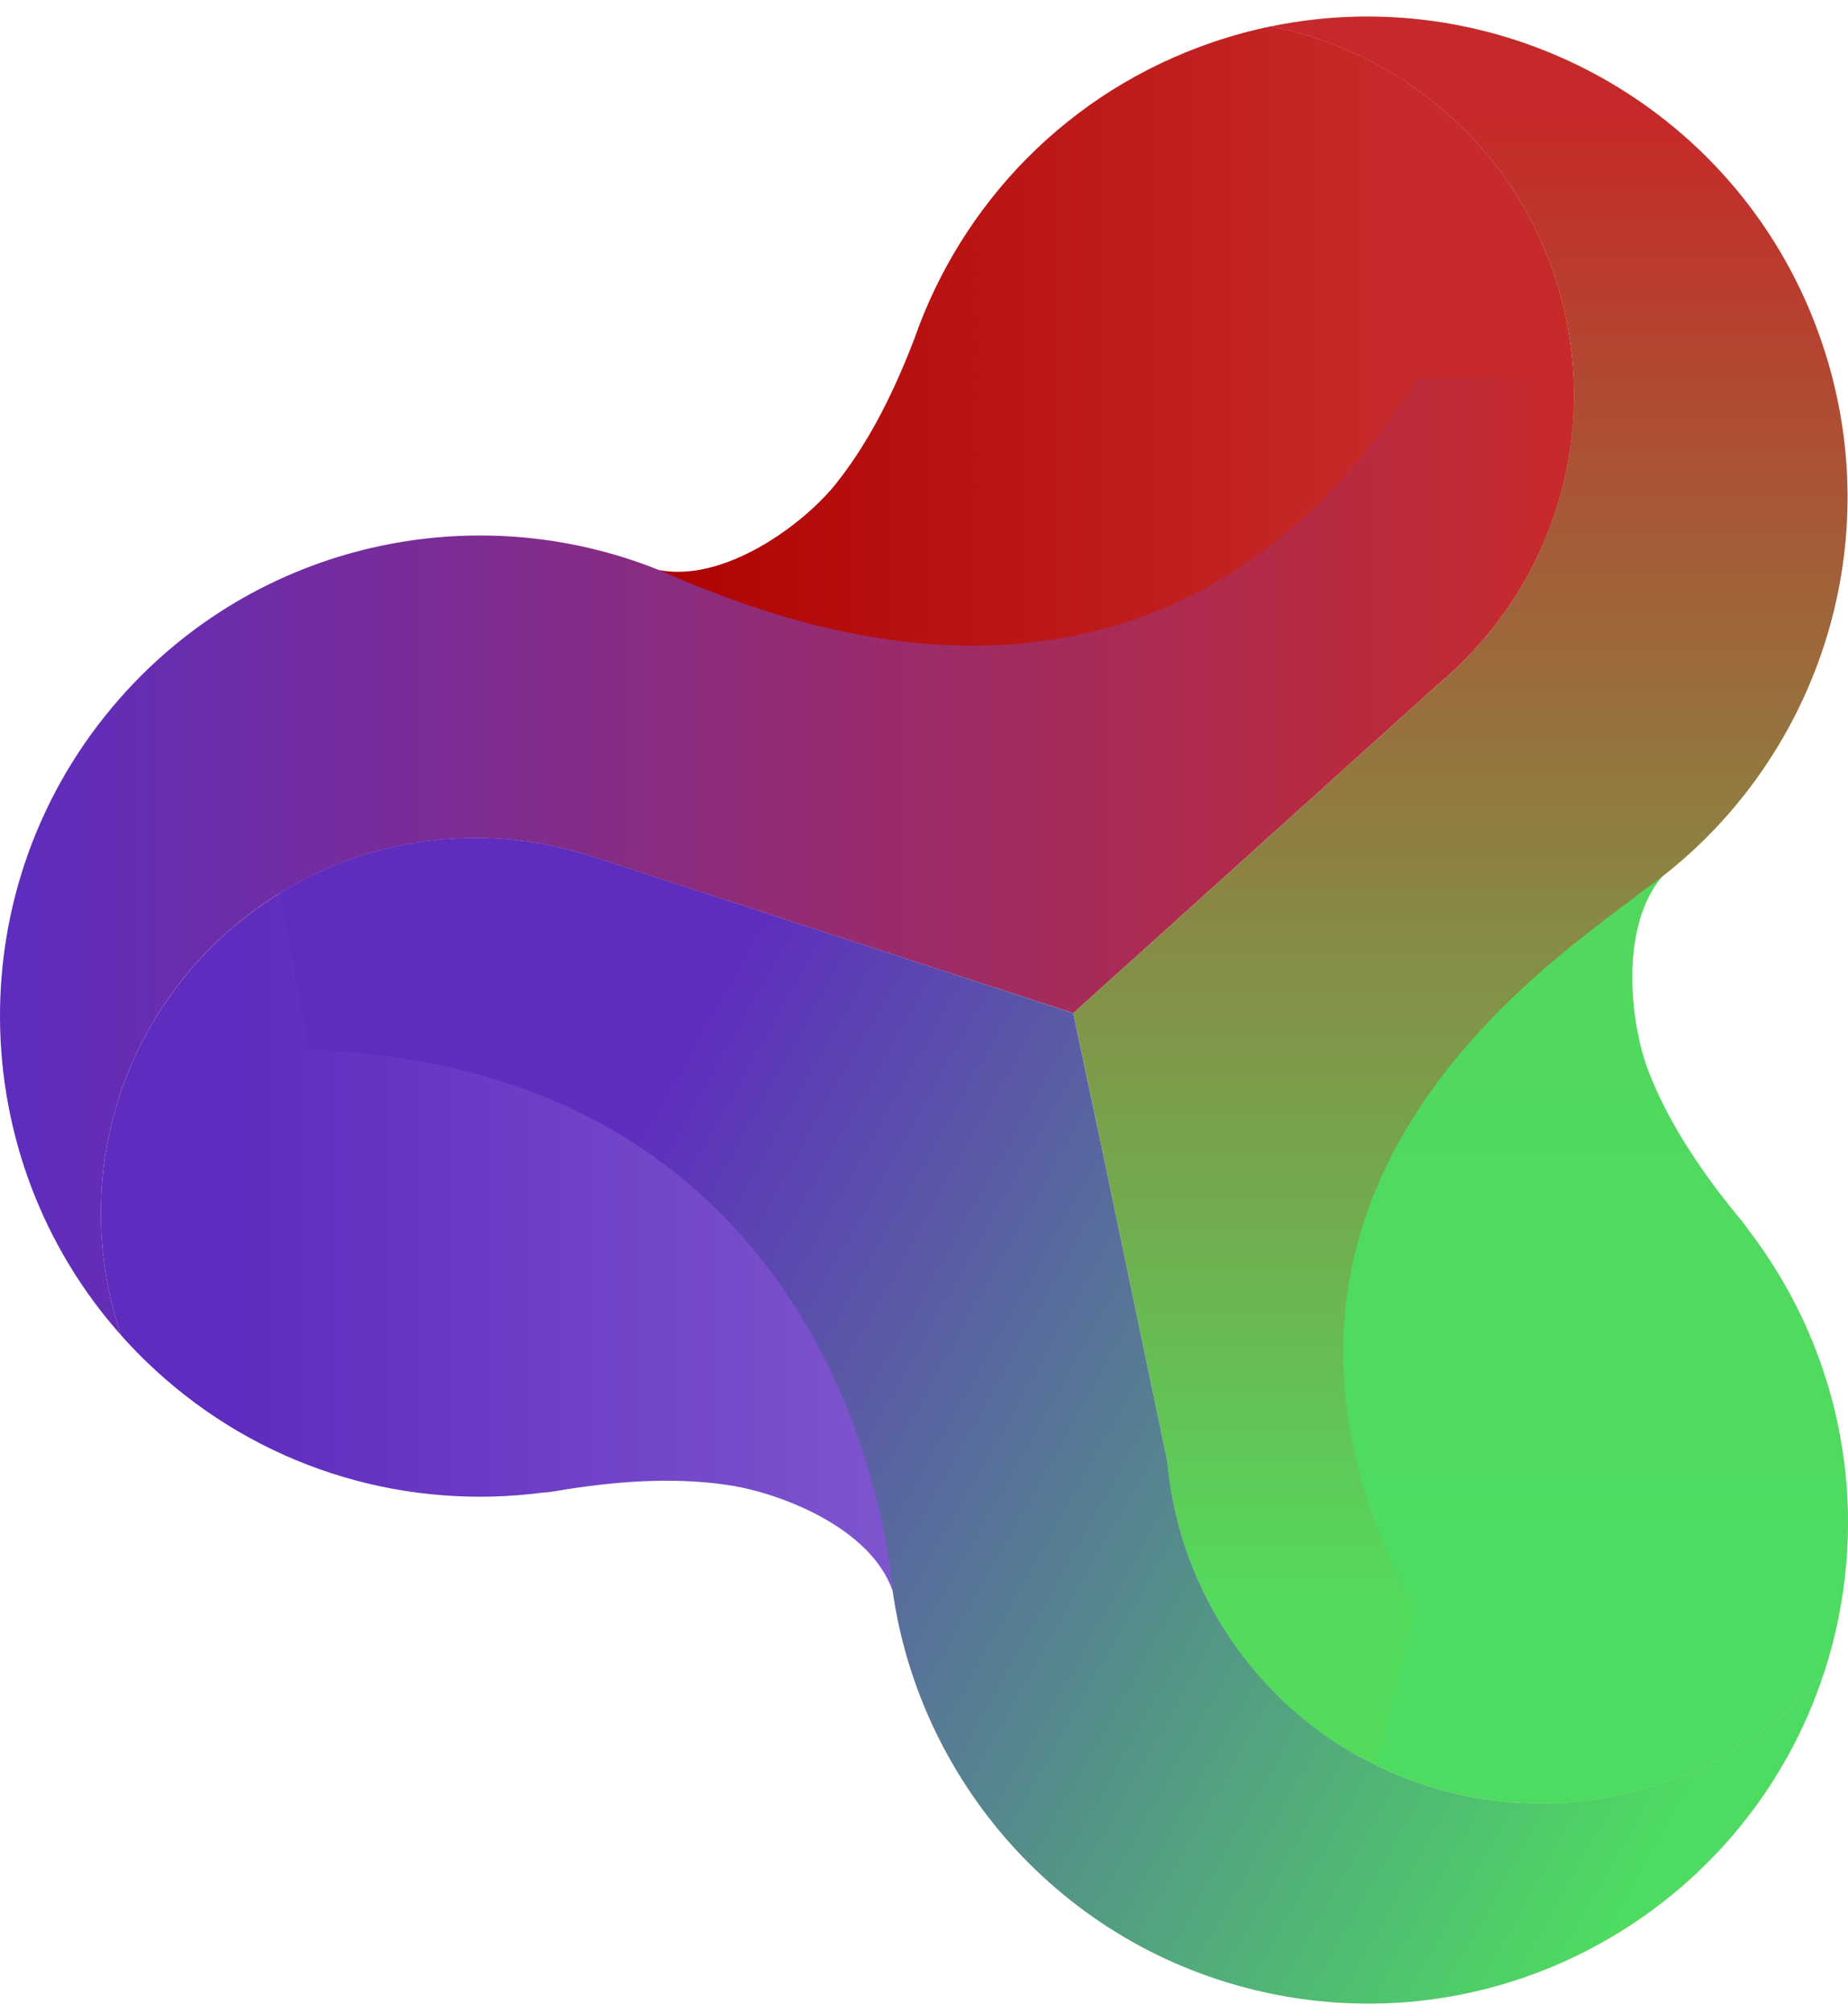<svg width="56" height="61" viewBox="0 0 56 61" fill="none" xmlns="http://www.w3.org/2000/svg">
<path d="M35.506 23.297C36.978 23.407 38.496 23.229 39.982 22.726C44.88 21.067 47.905 16.384 47.686 11.46C47.64 10.413 47.447 9.358 47.095 8.316C45.74 4.31 42.374 1.556 38.507 0.799C37.929 0.918 37.351 1.075 36.776 1.27C32.362 2.765 29.136 6.176 27.708 10.263L27.704 10.273C26.987 12.153 26.194 13.582 25.319 14.673C24.343 15.891 21.955 17.659 19.964 17.272L26.674 20.73C26.674 20.73 32.562 23.079 35.507 23.297L35.506 23.297Z" fill="url(#paint0_linear_1518_3153)"/>
<path opacity="0.23" d="M52.473 36.641C52.473 36.641 52.468 36.636 52.465 36.632C50.576 34.437 48.021 32.789 45.031 32.032C44.803 31.974 44.573 31.92 44.339 31.874C44.327 31.871 44.315 31.869 44.303 31.866C40.264 31.059 36.282 32.01 33.147 34.191C32.034 34.966 31.027 35.896 30.165 36.958C28.718 38.737 27.671 40.885 27.189 43.291C26.91 44.69 26.841 46.082 26.96 47.432C26.983 47.692 27.014 47.95 27.051 48.206L27.051 48.218C27.905 54.155 32.393 59.183 38.602 60.425C45.885 61.883 52.984 57.619 55.257 50.734C55.443 50.172 55.597 49.594 55.715 48.999C56.629 44.424 55.292 39.921 52.471 36.638L52.473 36.641Z" fill="url(#paint1_linear_1518_3153)"/>
<path d="M35.555 41.052C36.477 36.431 44.045 30.622 44.045 30.622L50.391 26.533C49.061 28.066 49.395 31.021 49.962 32.475C50.467 33.78 51.308 35.182 52.575 36.743C52.577 36.746 52.58 36.748 52.582 36.752C52.639 36.822 52.697 36.892 52.755 36.963C52.846 37.071 52.923 37.178 52.991 37.28C55.454 40.495 56.571 44.716 55.716 49.001C55.597 49.596 55.444 50.175 55.258 50.737C52.67 53.712 48.604 55.255 44.462 54.425C38.313 53.196 34.325 47.208 35.555 41.052Z" fill="url(#paint2_linear_1518_3153)"/>
<path d="M4.946 41.729C4.49 41.328 4.066 40.906 3.673 40.464C2.393 36.733 3.093 32.435 5.881 29.259C10.019 24.543 17.192 24.079 21.901 28.222C25.438 31.332 27.051 48.209 27.051 48.209C26.39 46.289 23.647 45.241 22.105 45.005C20.723 44.791 19.09 44.819 17.107 45.137C17.103 45.137 17.101 45.138 17.097 45.139C17.008 45.154 16.918 45.168 16.828 45.184C16.685 45.207 16.551 45.223 16.424 45.23C12.418 45.75 8.218 44.608 4.946 41.73L4.946 41.729Z" fill="url(#paint3_linear_1518_3153)"/>
<path d="M17.716 25.884C13.585 24.626 8.916 25.798 5.881 29.257C3.093 32.434 2.393 36.731 3.673 40.463C-1.146 35.049 -1.284 26.763 3.618 21.176C7.797 16.415 14.39 15.037 19.951 17.266L20.477 17.49C20.542 17.519 20.606 17.546 20.669 17.576C23.946 18.91 35.417 23.546 42.98 11.428L45.21 11.428L47.686 11.458C47.837 14.854 46.447 18.133 43.964 20.387L43.872 20.471L32.526 30.697L17.718 25.883L17.716 25.884Z" fill="url(#paint4_linear_1518_3153)"/>
<path d="M31.431 30.345C32.114 30.566 32.525 30.7 32.525 30.7L31.431 30.344L31.431 30.347L31.431 30.345Z" fill="url(#paint5_linear_1518_3153)"/>
<path d="M41.687 53.487C38.126 51.742 35.728 48.234 35.377 44.295L33.252 34.121L32.525 30.698L35.251 28.241L43.871 20.472L43.963 20.387C43.963 20.387 43.966 20.383 43.968 20.382C44.021 20.335 44.071 20.289 44.121 20.242C44.166 20.2 44.21 20.157 44.255 20.114C44.264 20.105 44.275 20.094 44.285 20.085C44.333 20.038 44.381 19.992 44.427 19.944C44.477 19.893 44.526 19.841 44.575 19.79C44.624 19.739 44.673 19.686 44.72 19.634C44.768 19.581 44.816 19.529 44.862 19.475C44.919 19.411 44.977 19.344 45.033 19.277C45.114 19.182 45.192 19.084 45.27 18.985C45.314 18.93 45.355 18.875 45.397 18.819C45.398 18.818 45.4 18.817 45.4 18.815C45.477 18.712 45.553 18.608 45.626 18.503C45.714 18.378 45.799 18.25 45.882 18.121C45.945 18.023 46.006 17.923 46.066 17.824C46.079 17.802 46.091 17.782 46.104 17.761C47.215 15.884 47.785 13.699 47.685 11.462C47.639 10.416 47.446 9.36 47.094 8.318C45.739 4.312 42.373 1.558 38.505 0.802C45.597 -0.669 52.835 3.354 55.215 10.397C57.246 16.401 55.14 22.807 50.431 26.514L50.419 26.523C50.219 26.679 50.017 26.832 49.808 26.978C47.023 29.146 36.148 36.144 42.851 48.765L41.686 53.488L41.687 53.487Z" fill="url(#paint6_linear_1518_3153)"/>
<path d="M27.053 48.221C27.053 48.221 27.052 48.216 27.051 48.208C27.015 47.957 26.985 47.706 26.963 47.451C26.482 43.96 23.649 32.307 9.373 31.808L8.488 27.055C11.351 25.303 14.852 24.922 18.005 25.976L18.005 25.973L32.523 30.697L33.249 34.12L35.375 44.294C35.809 49.186 39.405 53.413 44.459 54.424C48.602 55.253 52.667 53.711 55.256 50.736C52.983 57.62 45.883 61.883 38.601 60.426C32.393 59.183 27.904 54.155 27.052 48.22L27.053 48.221Z" fill="url(#paint7_linear_1518_3153)"/>
<path d="M31.431 30.345C32.114 30.566 32.525 30.7 32.525 30.7L31.431 30.344L31.431 30.347L31.431 30.345Z" fill="url(#paint8_linear_1518_3153)"/>
<path d="M31.431 30.345C32.114 30.566 32.525 30.7 32.525 30.7L31.431 30.344L31.431 30.347L31.431 30.345Z" fill="url(#paint9_linear_1518_3153)"/>
<defs>
<linearGradient id="paint0_linear_1518_3153" x1="47.696" y1="12.061" x2="19.962" y2="12.061" gradientUnits="userSpaceOnUse">
<stop offset="0.2" stop-color="#C72A2A"/>
<stop offset="1" stop-color="#AF0303"/>
</linearGradient>
<linearGradient id="paint1_linear_1518_3153" x1="27.216" y1="49.187" x2="55.678" y2="43.139" gradientUnits="userSpaceOnUse">
<stop stop-color="#FF6600"/>
<stop offset="0.5" stop-color="#FF660E"/>
<stop offset="0.99" stop-color="#FC3400"/>
</linearGradient>
<linearGradient id="paint2_linear_1518_3153" x1="45.667" y1="26.951" x2="45.667" y2="54.447" gradientUnits="userSpaceOnUse">
<stop stop-color="#52D85E"/>
<stop offset="0.771" stop-color="#4DDC61"/>
</linearGradient>
<linearGradient id="paint3_linear_1518_3153" x1="27.053" y1="36.8" x2="3.057" y2="36.8" gradientUnits="userSpaceOnUse">
<stop stop-color="#7E55CF"/>
<stop offset="0.83" stop-color="#5E2CBE"/>
</linearGradient>
<linearGradient id="paint4_linear_1518_3153" x1="47.697" y1="25.945" x2="0.001" y2="25.945" gradientUnits="userSpaceOnUse">
<stop stop-color="#C82A2A"/>
<stop offset="0.99" stop-color="#5E2DBE"/>
</linearGradient>
<linearGradient id="paint5_linear_1518_3153" x1="32.13" y1="30.347" x2="31.826" y2="30.691" gradientUnits="userSpaceOnUse">
<stop stop-color="#FF6600"/>
<stop offset="0.5" stop-color="#FF660E"/>
<stop offset="0.99" stop-color="#FC3400"/>
</linearGradient>
<linearGradient id="paint6_linear_1518_3153" x1="44.255" y1="0.495" x2="44.257" y2="53.484" gradientUnits="userSpaceOnUse">
<stop offset="0.057" stop-color="#C62929"/>
<stop offset="0.91" stop-color="#53DB5C"/>
</linearGradient>
<linearGradient id="paint7_linear_1518_3153" x1="51.5" y1="54" x2="8" y2="29.5" gradientUnits="userSpaceOnUse">
<stop stop-color="#4DDC61"/>
<stop offset="0.759" stop-color="#5E2DBE"/>
</linearGradient>
<linearGradient id="paint8_linear_1518_3153" x1="31.978" y1="30.519" x2="31.977" y2="30.521" gradientUnits="userSpaceOnUse">
<stop stop-color="#FF6600"/>
<stop offset="0.5" stop-color="#FF660E"/>
<stop offset="0.99" stop-color="#FC3400"/>
</linearGradient>
<linearGradient id="paint9_linear_1518_3153" x1="32.13" y1="30.347" x2="31.826" y2="30.691" gradientUnits="userSpaceOnUse">
<stop stop-color="#FF6600"/>
<stop offset="0.5" stop-color="#FF660E"/>
<stop offset="0.99" stop-color="#FC3400"/>
</linearGradient>
</defs>
</svg>

